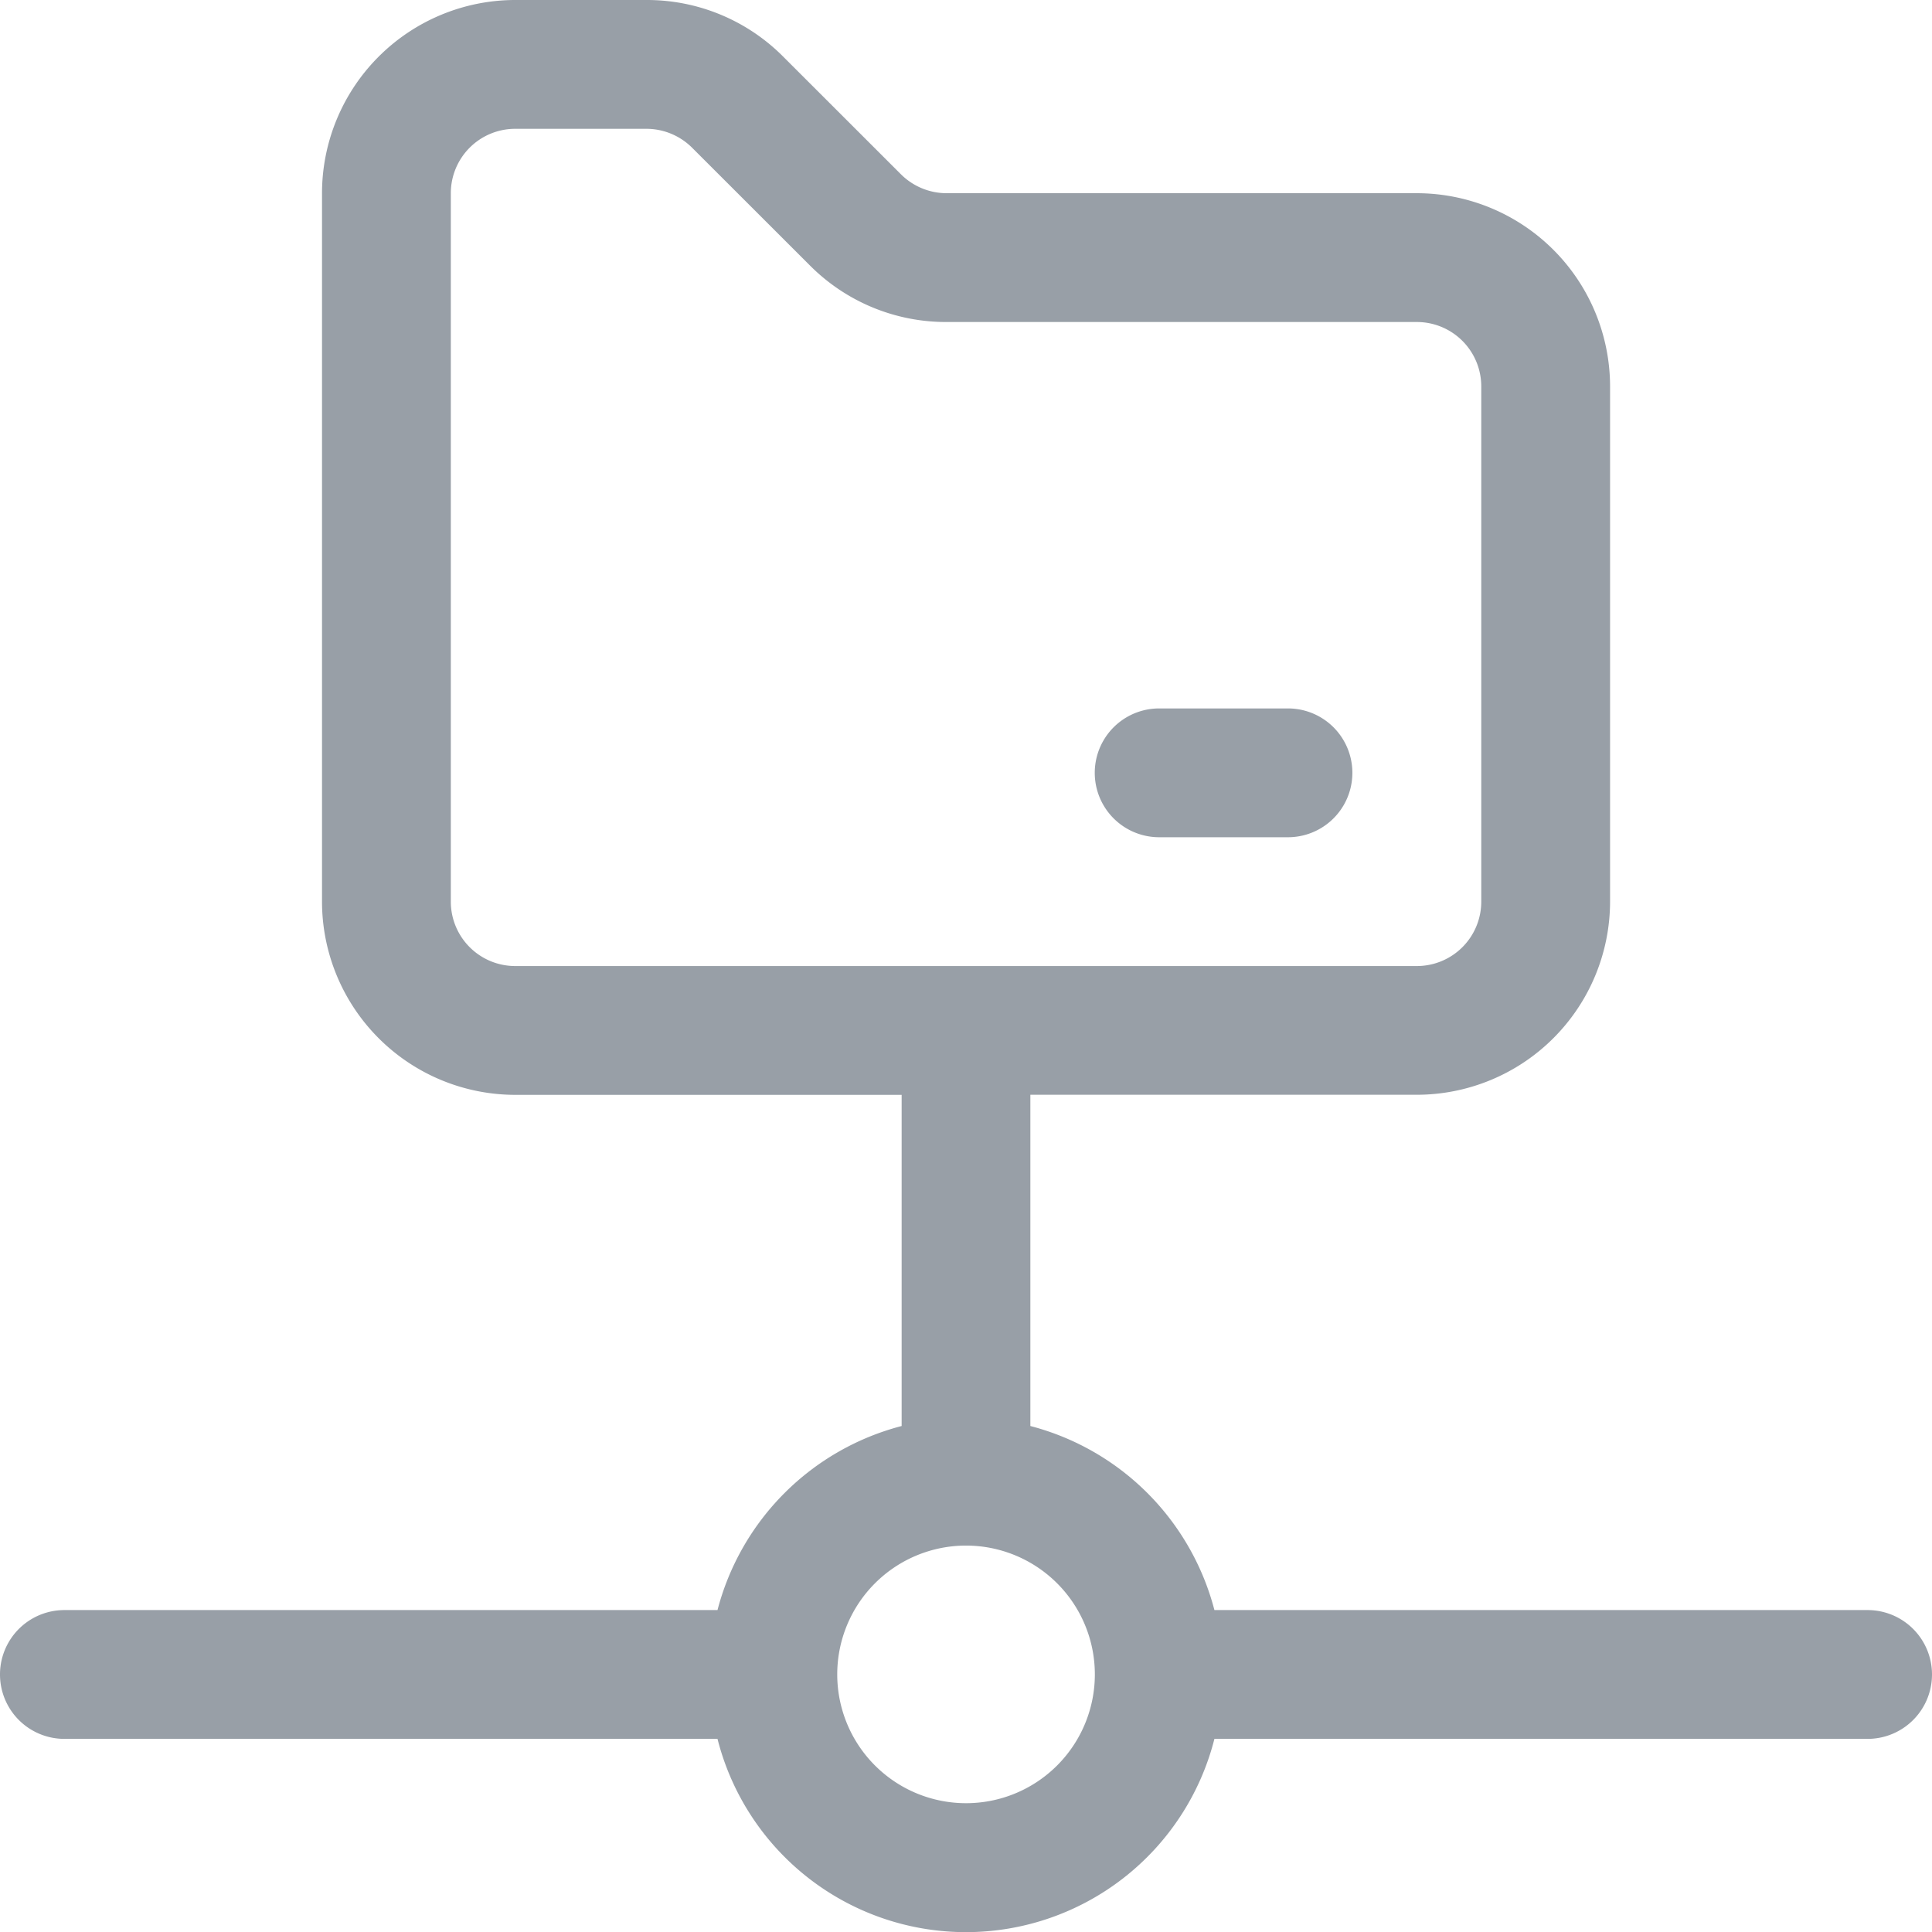 <svg xmlns="http://www.w3.org/2000/svg" width="22.799" height="22.799" viewBox="0 0 22.799 22.799"><g id="noun_ftp_4307730" transform="translate(-1 -1)"><path id="Path_19894" data-name="Path 19894" d="M23.039,20H15.331a3.035,3.035,0,0,0-2.172-2.172V13.919h4.56A2.282,2.282,0,0,0,20,11.639V5.56a2.282,2.282,0,0,0-2.28-2.28H12.169a.765.765,0,0,1-.537-.223l-1.39-1.389A2.266,2.266,0,0,0,8.629,1H7.08A2.282,2.282,0,0,0,4.8,3.28v8.36a2.282,2.282,0,0,0,2.28,2.28h4.56v3.908A3.035,3.035,0,0,0,9.467,20H1.76a.76.76,0,1,0,0,1.52H9.467a3.025,3.025,0,0,0,5.864,0h7.708a.76.76,0,1,0,0-1.52ZM6.32,11.639V3.28a.76.76,0,0,1,.76-.76h1.55a.765.765,0,0,1,.537.223l1.39,1.389a2.266,2.266,0,0,0,1.612.668h5.551a.76.76,0,0,1,.76.76v6.08a.76.76,0,0,1-.76.76H7.08A.76.76,0,0,1,6.32,11.639ZM12.4,22.279a1.52,1.52,0,1,1,1.52-1.52A1.52,1.52,0,0,1,12.4,22.279Z" transform="translate(0 0)" fill="#989fa7"></path><path id="Path_19895" data-name="Path 19895" d="M18.76,13.52h1.52a.76.76,0,1,0,0-1.52H18.76a.76.76,0,0,0,0,1.52Z" transform="translate(-4.081 -2.64)" fill="#989fa7"></path></g></svg>